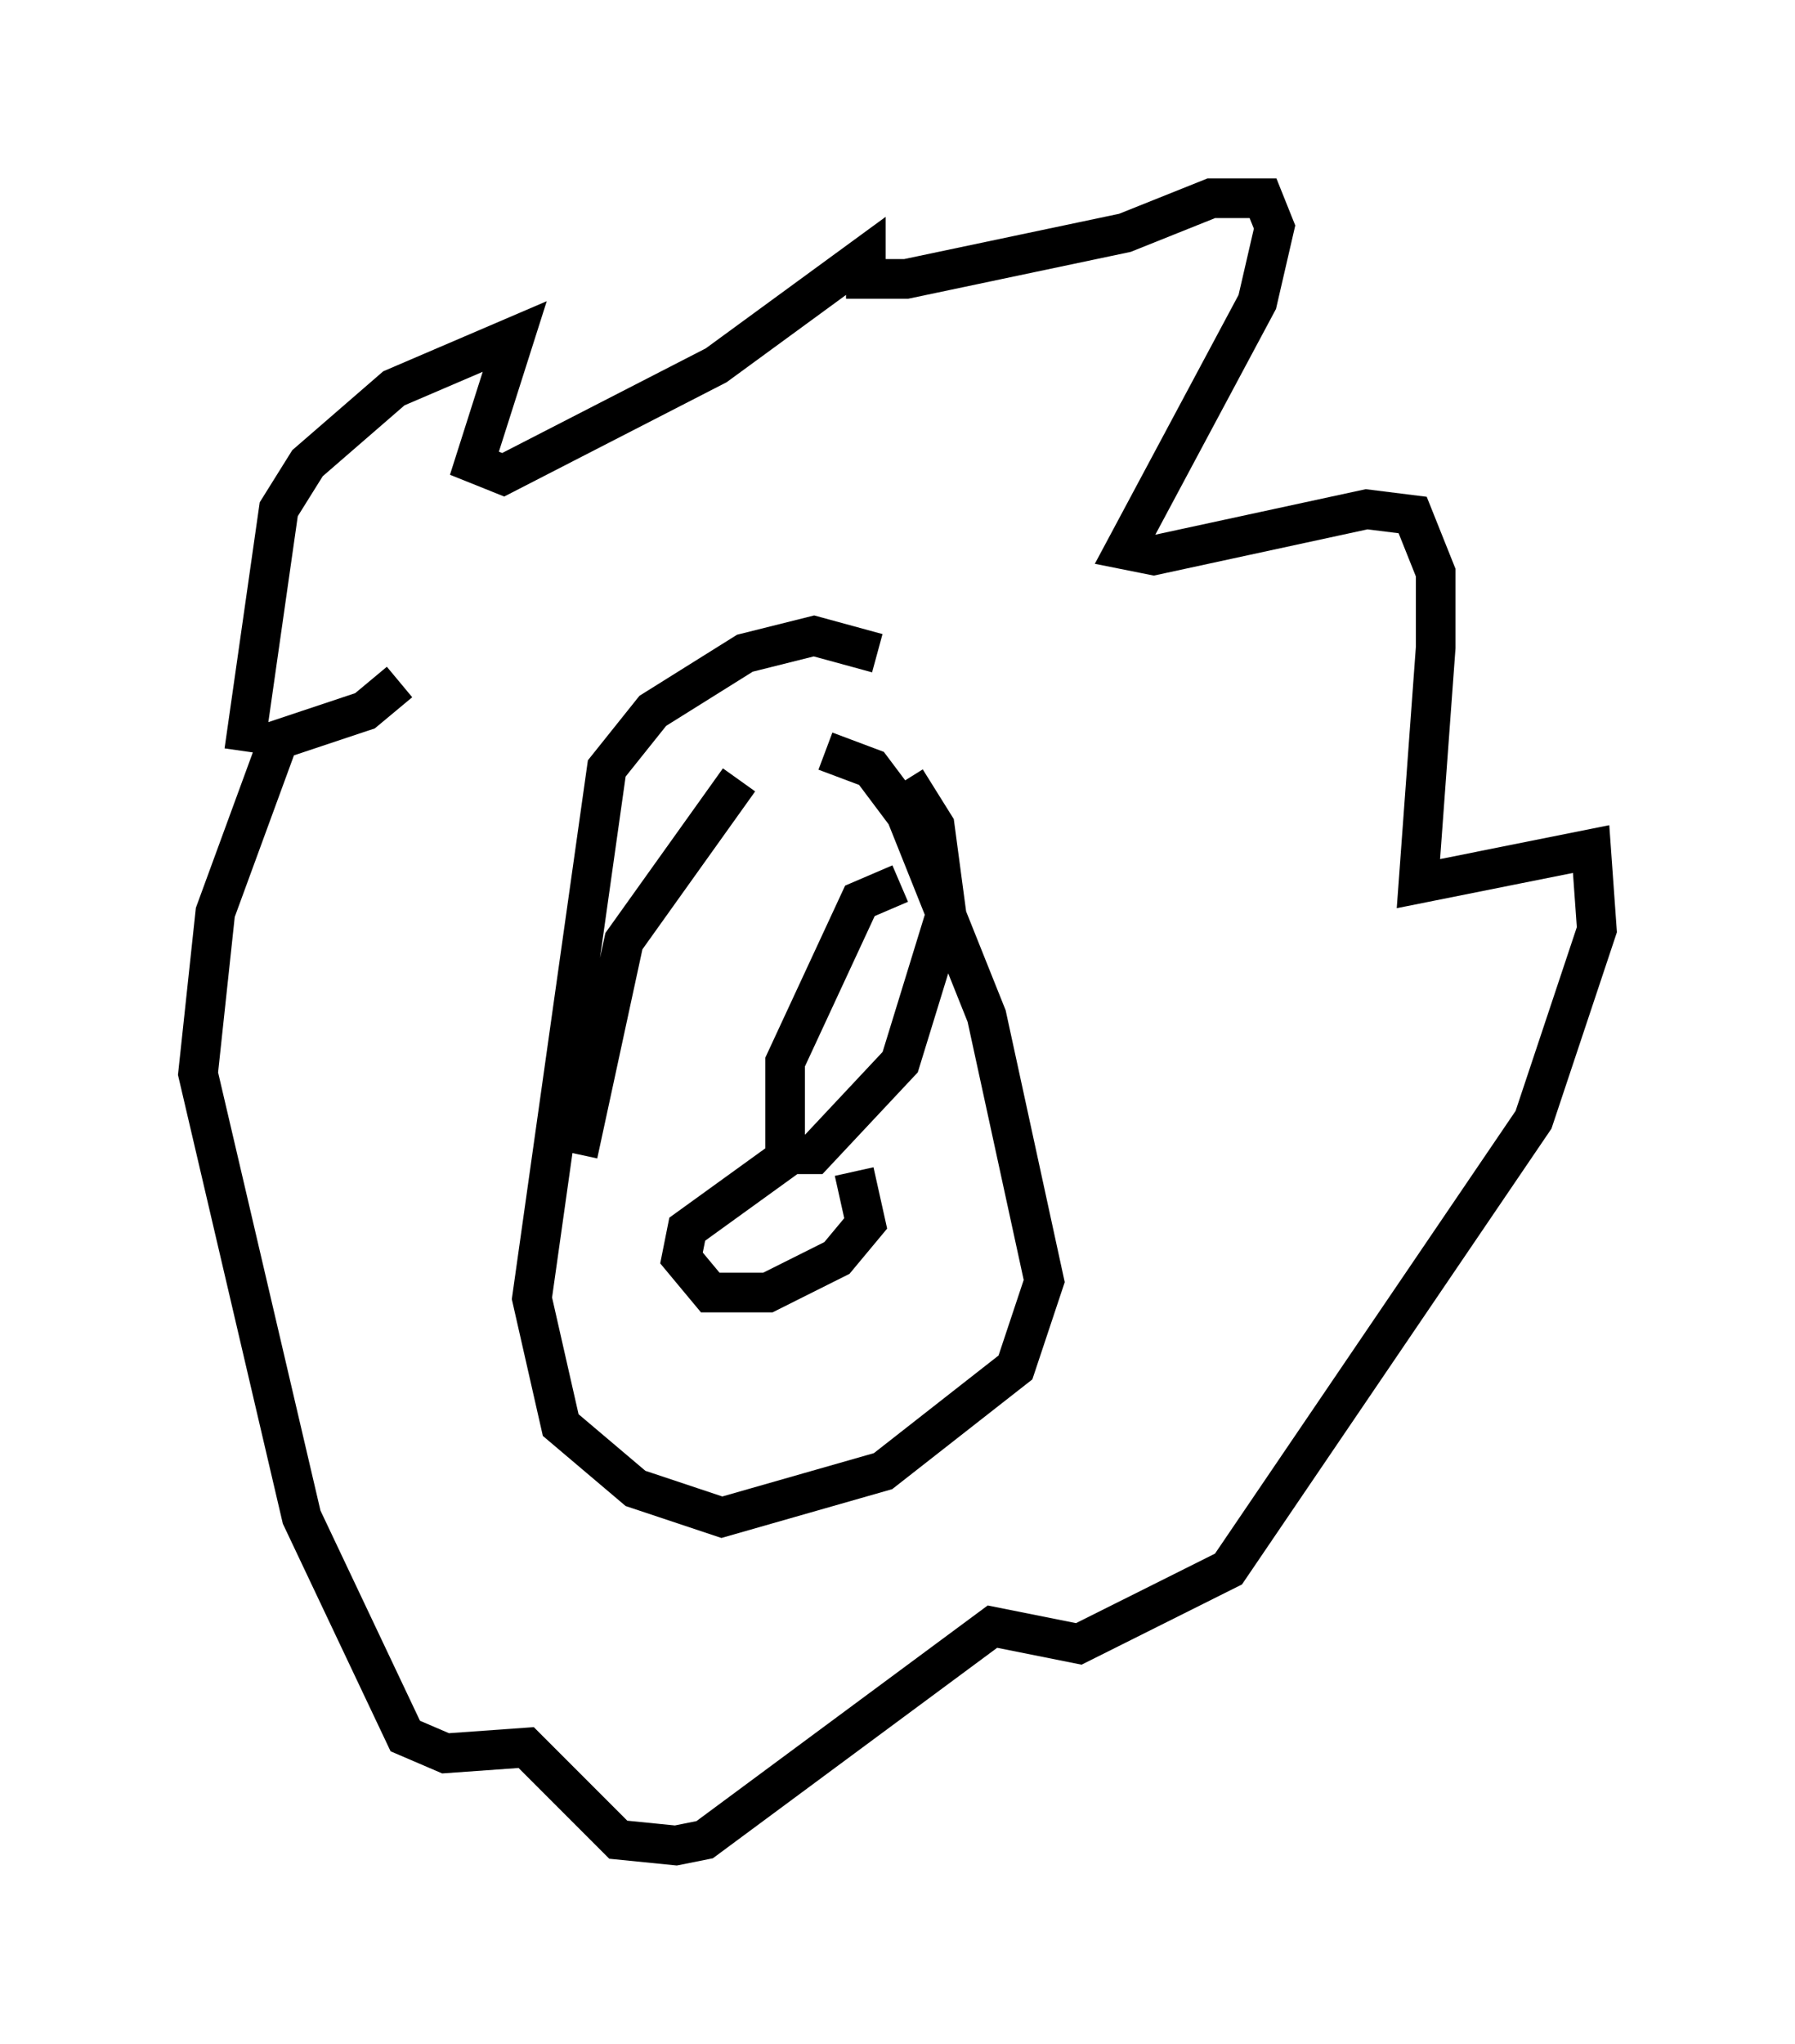 <?xml version="1.0" encoding="utf-8" ?>
<svg baseProfile="full" height="51.542" version="1.1" width="45.296" xmlns="http://www.w3.org/2000/svg" xmlns:ev="http://www.w3.org/2001/xml-events" xmlns:xlink="http://www.w3.org/1999/xlink"><defs /><rect fill="white" height="51.542" width="45.296" x="0" y="0" /><path d="M6.307, 22.285 m-0.145, -3.341 l0.872, -6.101 0.726, -1.162 l2.179, -1.888 3.05, -1.307 l-1.017, 3.196 0.726, 0.291 l5.374, -2.76 3.777, -2.76 l0.0, 0.581 1.017, 0.0 l5.52, -1.162 2.179, -0.872 l1.307, 0.0 0.291, 0.726 l-0.436, 1.888 -3.341, 6.246 l0.726, 0.145 5.374, -1.162 l1.162, 0.145 0.581, 1.453 l0.0, 1.888 -0.436, 5.955 l4.358, -0.872 0.145, 2.034 l-1.598, 4.793 -7.698, 11.33 l-3.777, 1.888 -2.179, -0.436 l-7.263, 5.374 -0.726, 0.145 l-1.453, -0.145 -2.324, -2.324 l-2.034, 0.145 -1.017, -0.436 l-2.615, -5.52 -2.615, -11.184 l0.436, -4.067 1.598, -4.358 l2.179, -0.726 0.872, -0.726 m12.056, -0.726 l-1.598, -0.436 -1.743, 0.436 l-2.324, 1.453 -1.162, 1.453 l-1.888, 13.363 0.726, 3.196 l1.888, 1.598 2.179, 0.726 l4.067, -1.162 3.341, -2.615 l0.726, -2.179 -1.453, -6.682 l-2.034, -5.084 -0.872, -1.162 l-1.162, -0.436 m-0.872, 10.168 l-2.615, 1.888 -0.145, 0.726 l0.726, 0.872 1.453, 0.0 l1.743, -0.872 0.726, -0.872 l-0.291, -1.307 m1.162, -7.263 l-1.017, 0.436 -1.888, 4.067 l0.0, 2.324 0.726, 0.0 l2.179, -2.324 1.162, -3.777 l-0.291, -2.179 -0.726, -1.162 m-4.212, 0.0 l-2.905, 4.067 -1.162, 5.374 " fill="none" stroke="black" stroke-width="1" /></svg>